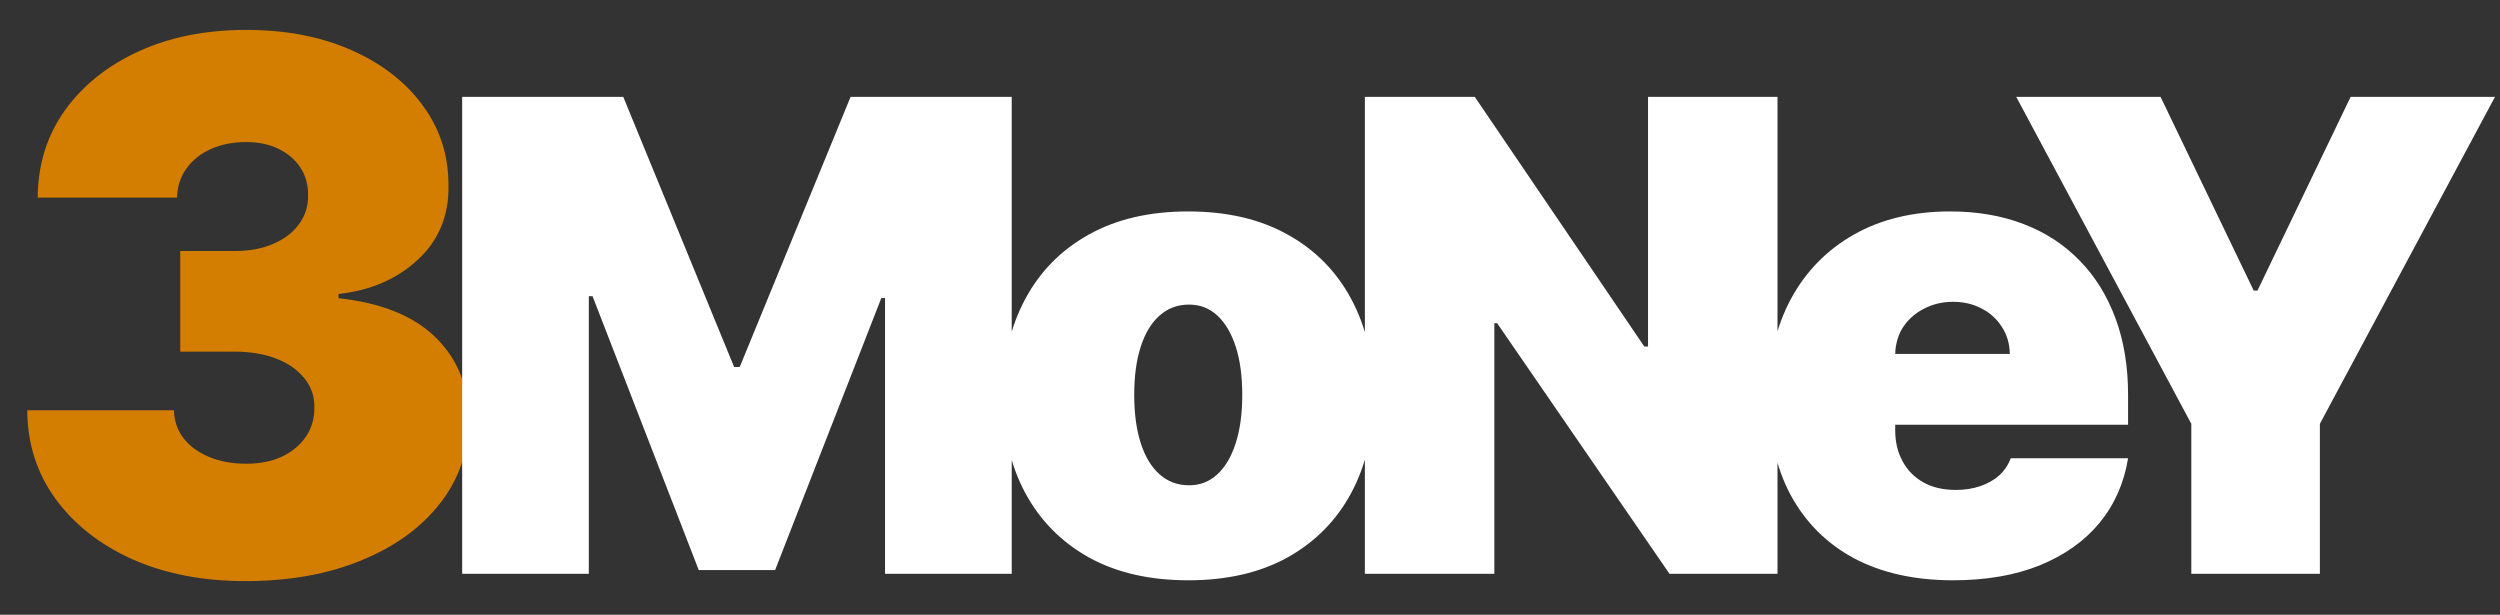 <svg width="61" height="15" viewBox="0 0 61 15" fill="none" xmlns="http://www.w3.org/2000/svg">
	<rect x="0" y="0" width="61" height="15" fill="#333333" stroke="none"/>
	<path
		d="M5.983 14.179C4.952 14.179 4.036 14.002 3.234 13.648C2.438 13.29 1.811 12.798 1.355 12.172C0.899 11.546 0.669 10.825 0.665 10.011H4.244C4.249 10.263 4.325 10.489 4.474 10.689C4.628 10.885 4.837 11.038 5.101 11.149C5.365 11.26 5.668 11.315 6.009 11.315C6.337 11.315 6.626 11.258 6.878 11.143C7.129 11.023 7.325 10.859 7.466 10.651C7.607 10.442 7.675 10.203 7.67 9.935C7.675 9.67 7.594 9.436 7.428 9.232C7.266 9.027 7.038 8.867 6.744 8.752C6.45 8.637 6.111 8.58 5.727 8.58H4.398V6.125H5.727C6.081 6.125 6.392 6.067 6.661 5.952C6.933 5.837 7.144 5.678 7.293 5.473C7.447 5.268 7.521 5.034 7.517 4.77C7.521 4.514 7.46 4.288 7.332 4.092C7.204 3.896 7.025 3.743 6.795 3.632C6.569 3.521 6.307 3.466 6.009 3.466C5.685 3.466 5.395 3.523 5.139 3.638C4.888 3.754 4.69 3.913 4.545 4.118C4.4 4.322 4.325 4.557 4.321 4.821H0.92C0.925 4.02 1.144 3.312 1.579 2.699C2.018 2.085 2.619 1.604 3.381 1.254C4.144 0.905 5.02 0.73 6.009 0.73C6.976 0.73 7.83 0.894 8.572 1.222C9.317 1.55 9.899 2.002 10.317 2.577C10.739 3.148 10.947 3.803 10.943 4.54C10.952 5.273 10.7 5.874 10.189 6.342C9.682 6.811 9.038 7.088 8.259 7.173V7.276C9.315 7.391 10.11 7.714 10.643 8.247C11.175 8.776 11.438 9.44 11.429 10.242C11.433 11.008 11.203 11.688 10.739 12.28C10.278 12.873 9.637 13.337 8.815 13.674C7.996 14.011 7.053 14.179 5.983 14.179Z"
		fill="#D37E00"
	/>
	<path
		d="M11.277 2.364H15.208L17.913 8.955H18.049L20.754 2.364H24.686V14H21.595V7.273H21.504L18.913 13.909H17.049L14.458 7.227H14.367V14H11.277V2.364ZM28.993 14.159C28.046 14.159 27.235 13.972 26.561 13.597C25.887 13.218 25.37 12.691 25.01 12.017C24.65 11.339 24.47 10.553 24.47 9.659C24.47 8.765 24.65 7.981 25.01 7.307C25.37 6.629 25.887 6.102 26.561 5.727C27.235 5.348 28.046 5.159 28.993 5.159C29.94 5.159 30.75 5.348 31.425 5.727C32.099 6.102 32.616 6.629 32.976 7.307C33.336 7.981 33.516 8.765 33.516 9.659C33.516 10.553 33.336 11.339 32.976 12.017C32.616 12.691 32.099 13.218 31.425 13.597C30.75 13.972 29.94 14.159 28.993 14.159ZM29.015 11.841C29.281 11.841 29.51 11.752 29.703 11.574C29.896 11.396 30.046 11.142 30.152 10.812C30.258 10.483 30.311 10.091 30.311 9.636C30.311 9.178 30.258 8.786 30.152 8.46C30.046 8.131 29.896 7.877 29.703 7.699C29.51 7.521 29.281 7.432 29.015 7.432C28.735 7.432 28.495 7.521 28.294 7.699C28.093 7.877 27.94 8.131 27.834 8.46C27.728 8.786 27.675 9.178 27.675 9.636C27.675 10.091 27.728 10.483 27.834 10.812C27.94 11.142 28.093 11.396 28.294 11.574C28.495 11.752 28.735 11.841 29.015 11.841ZM43.371 2.364V14H40.735L36.53 7.886H36.462V14H33.303V2.364H35.985L40.121 8.455H40.212V2.364H43.371ZM47.653 14.159C46.721 14.159 45.918 13.981 45.243 13.625C44.573 13.265 44.056 12.75 43.692 12.079C43.332 11.405 43.153 10.598 43.153 9.659C43.153 8.758 43.334 7.97 43.698 7.295C44.062 6.621 44.575 6.097 45.238 5.722C45.901 5.347 46.683 5.159 47.584 5.159C48.243 5.159 48.84 5.261 49.374 5.466C49.908 5.67 50.365 5.968 50.743 6.358C51.122 6.744 51.414 7.214 51.618 7.767C51.823 8.32 51.925 8.943 51.925 9.636V10.364H44.13V8.636H49.039C49.035 8.386 48.971 8.167 48.846 7.977C48.724 7.784 48.56 7.634 48.351 7.528C48.147 7.419 47.914 7.364 47.653 7.364C47.399 7.364 47.166 7.419 46.954 7.528C46.742 7.634 46.571 7.782 46.442 7.972C46.317 8.161 46.251 8.383 46.243 8.636V10.5C46.243 10.78 46.302 11.03 46.42 11.25C46.537 11.47 46.706 11.642 46.925 11.767C47.145 11.892 47.41 11.954 47.721 11.954C47.937 11.954 48.134 11.924 48.312 11.864C48.493 11.803 48.649 11.716 48.778 11.602C48.906 11.485 49.001 11.345 49.062 11.182H51.925C51.827 11.788 51.594 12.314 51.226 12.761C50.859 13.204 50.372 13.549 49.766 13.796C49.164 14.038 48.459 14.159 47.653 14.159ZM49.196 2.364H52.718L54.991 7.091H55.082L57.355 2.364H60.877L56.605 10.341V14H53.468V10.341L49.196 2.364Z"
		fill="#FFFFFF"
	/>
</svg>
